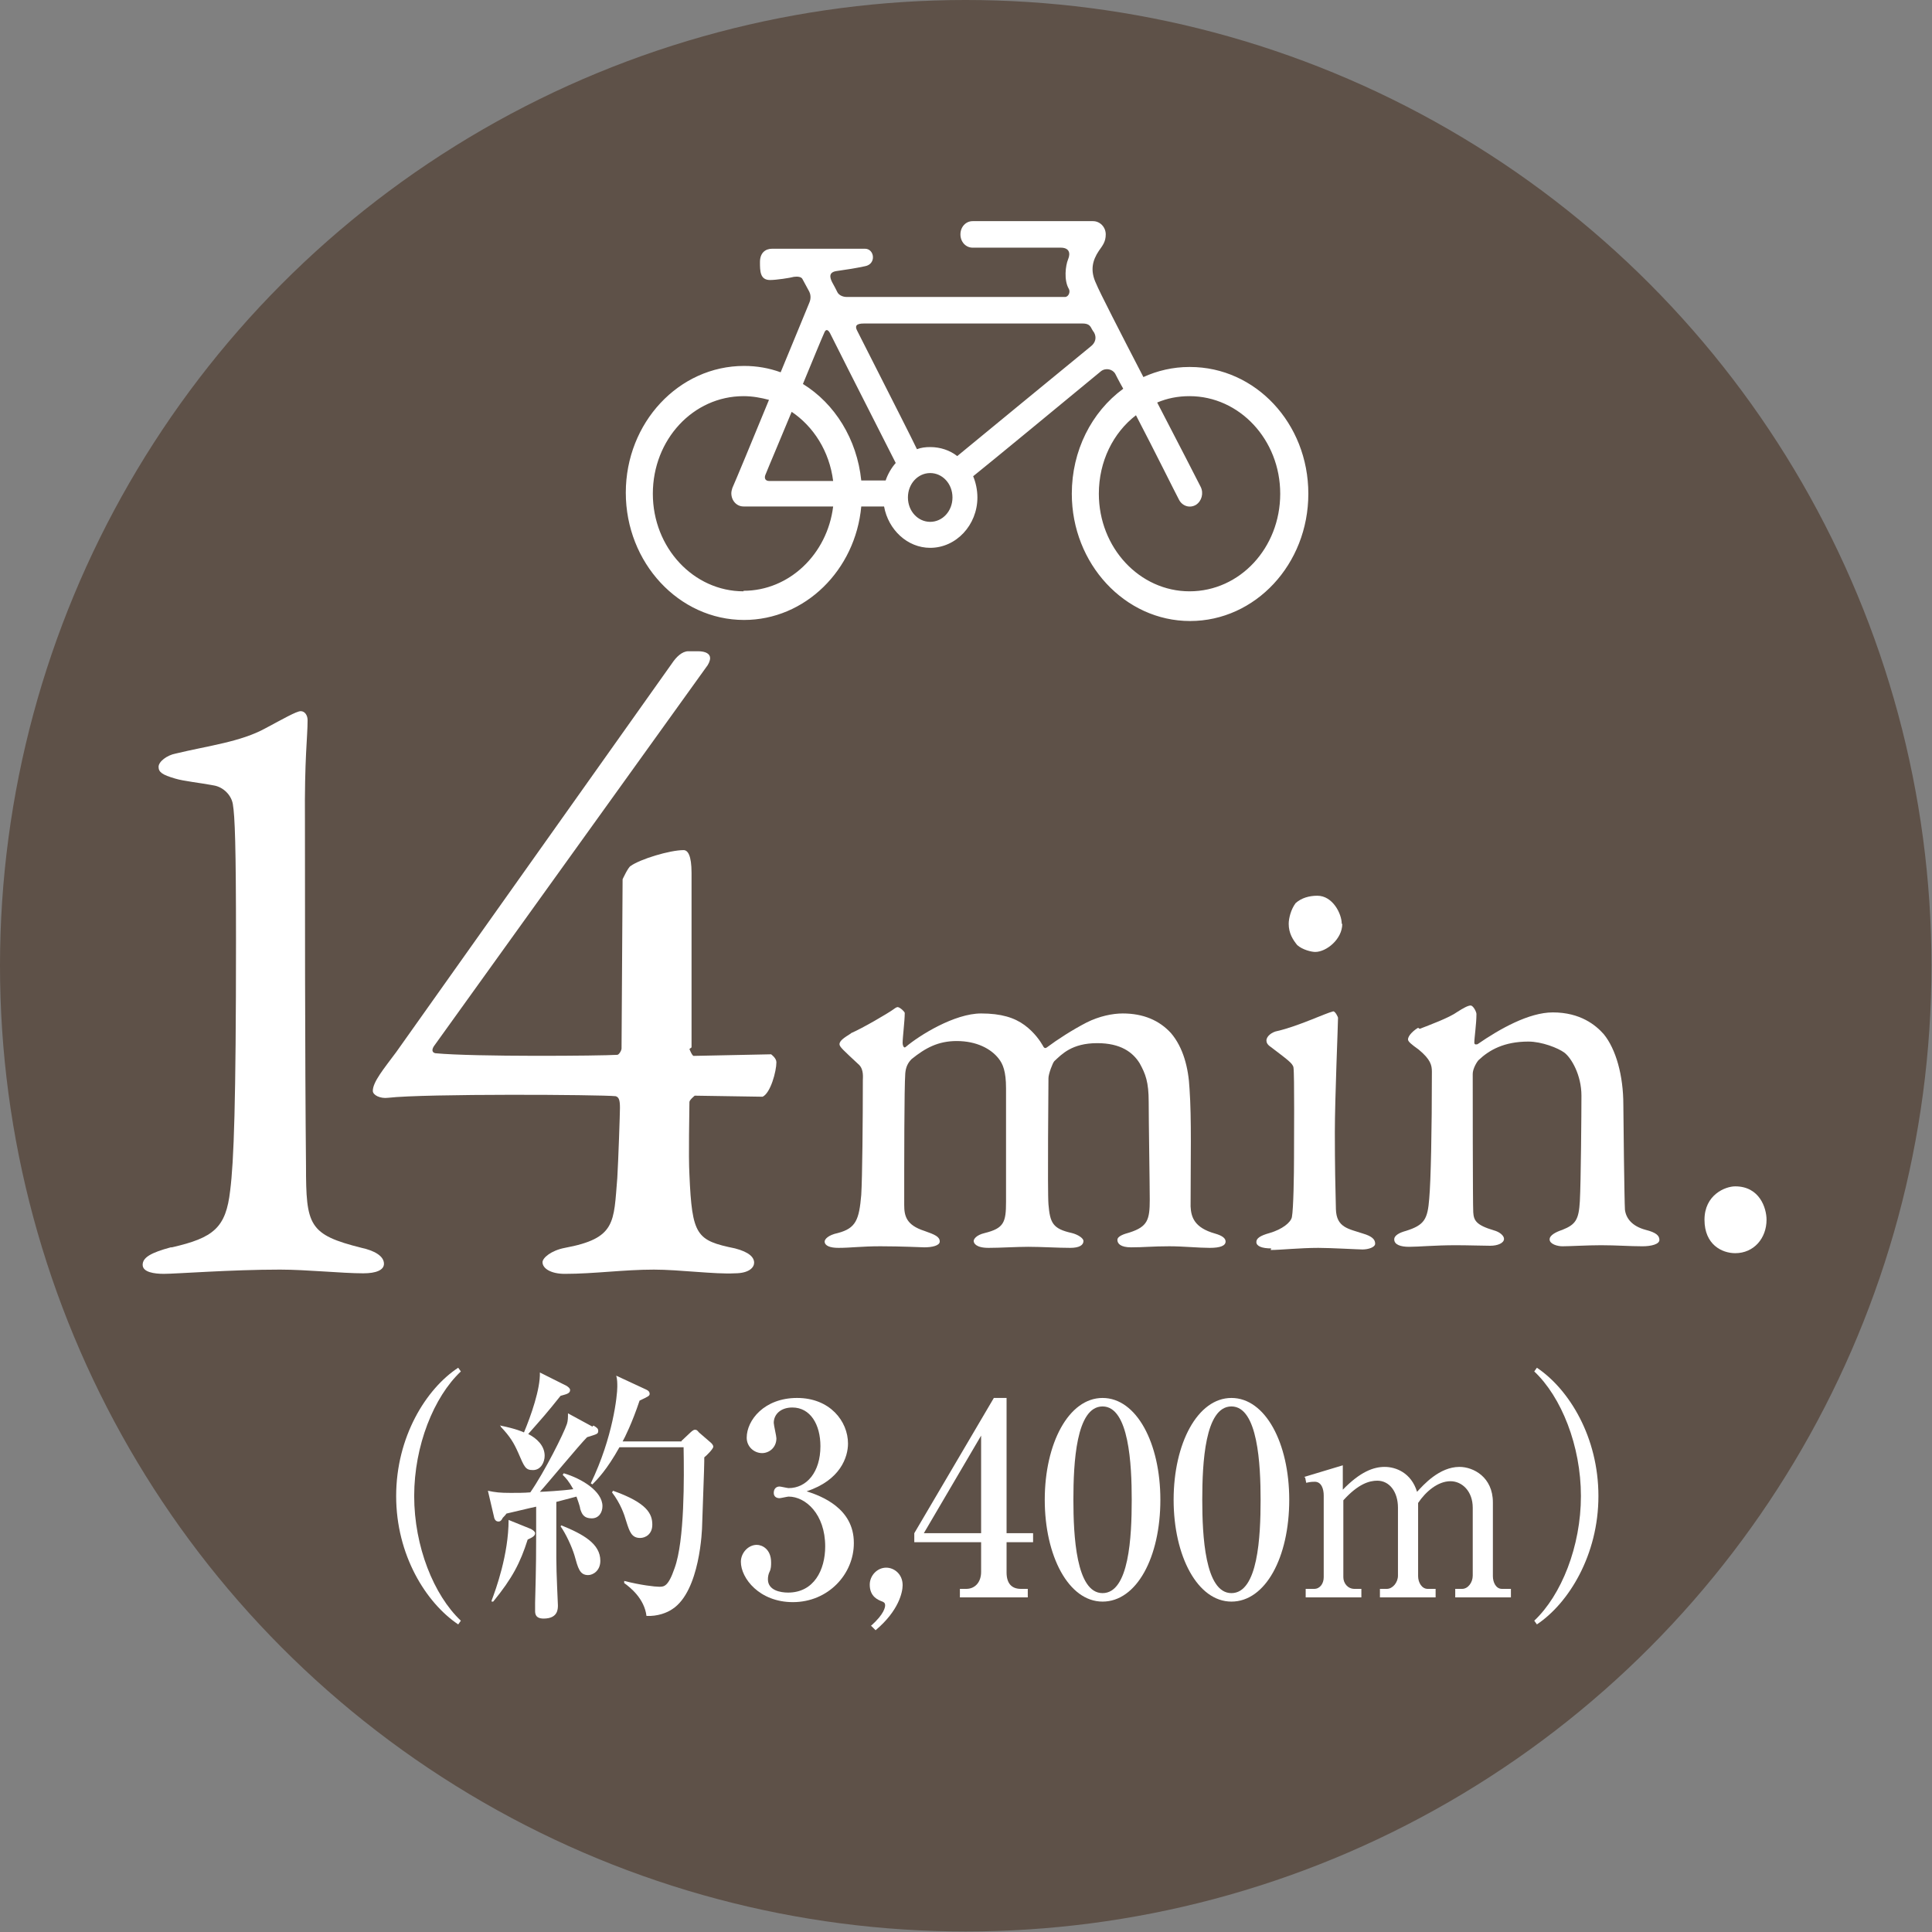 <?xml version="1.0" encoding="UTF-8"?><svg id="_イヤー_2" xmlns="http://www.w3.org/2000/svg" viewBox="0 0 36.43 36.43"><rect x="0" y="0" width="36.43" height="36.43" fill="#808080" stroke="none"/><defs><style>.cls-1{fill:#fff;}.cls-2{fill:#5e5148;}</style></defs><g id="_イヤー_2-2"><g><circle class="cls-2" cx="18.21" cy="18.21" r="18.21"/><path class="cls-1" d="M22.42,6.92c-.3,0-.6,.07-.86,.19-.43-.83-.84-1.63-.89-1.76-.12-.25-.07-.44,.05-.62,.07-.1,.13-.17,.13-.31,0-.14-.11-.25-.24-.25h-2.27c-.13,0-.23,.11-.23,.25s.1,.25,.23,.25h1.66c.16,0,.19,.1,.14,.22-.05,.12-.08,.39,.01,.55,.04,.06,0,.16-.07,.16h-4.11c-.1,0-.16-.05-.18-.09-.03-.06-.06-.12-.1-.19-.05-.1-.06-.19,.09-.21,.21-.03,.34-.05,.53-.09,.22-.04,.18-.33,0-.33h-1.75c-.13,0-.23,.08-.23,.25s0,.34,.19,.34c.12,0,.38-.04,.45-.06,.07-.01,.14,0,.16,.04,.04,.07,.09,.17,.13,.24,.02,.04,.04,.12,0,.21-.03,.08-.27,.65-.54,1.31-.22-.08-.45-.12-.69-.12-1.23,0-2.23,1.07-2.23,2.39s1,2.4,2.23,2.4c1.15,0,2.1-.94,2.21-2.14h.43c.08,.44,.44,.78,.87,.78,.49,0,.89-.43,.89-.95,0-.14-.03-.28-.08-.4,.35-.28,1.61-1.32,2.41-1.98,.09-.07,.22-.04,.27,.05,0,0,.07,.14,.15,.28-.6,.44-.97,1.17-.97,1.98,0,1.32,1,2.4,2.23,2.4s2.23-1.07,2.23-2.4-1-2.39-2.23-2.39Zm-7.5,.84c.42,.28,.72,.75,.79,1.31-.42,0-.88,0-1.2,0-.08,0-.1-.05-.08-.11,.08-.2,.29-.69,.5-1.2Zm-.9,3.39c-.94,0-1.71-.82-1.71-1.84s.76-1.84,1.71-1.84c.17,0,.33,.03,.48,.07-.32,.78-.64,1.55-.69,1.66-.01,.03-.02,.07-.02,.1,0,.14,.1,.25,.23,.25h1.69c-.11,.9-.83,1.59-1.69,1.59Zm2.68-2.09c-.12,0-.28,0-.46,0-.08-.78-.5-1.45-1.1-1.82,.19-.46,.35-.85,.4-.96,.03-.08,.07-.07,.11,0,.45,.9,1.04,2.05,1.24,2.45-.08,.09-.15,.21-.19,.33Zm.84,.78c-.23,0-.42-.2-.42-.46s.19-.46,.42-.46,.42,.2,.42,.46-.19,.46-.42,.46Zm3.03-3.31c-.21,.17-2.52,2.07-2.52,2.07-.14-.11-.32-.17-.51-.17-.09,0-.17,.01-.25,.04-.11-.23-.37-.74-1.13-2.24-.04-.08-.02-.13,.13-.13h4.12c.1,0,.14,.03,.17,.09,.02,.04,.05,.08,.05,.08,.05,.09,.03,.19-.06,.26Zm1.86,4.62c-.94,0-1.71-.82-1.71-1.84,0-.61,.27-1.15,.7-1.48,.38,.73,.72,1.42,.81,1.59,.06,.12,.2,.17,.32,.1,.11-.07,.15-.22,.09-.34-.06-.12-.42-.82-.82-1.59,.19-.08,.39-.12,.61-.12,.94,0,1.71,.82,1.71,1.84s-.76,1.84-1.71,1.84Z"/><g><path class="cls-1" d="M3.24,23.52c.79-.18,1.02-.37,1.1-1.07,.07-.55,.11-1.65,.11-4.72,0-1.77-.02-2.34-.06-2.57-.03-.17-.18-.32-.36-.35-.26-.05-.57-.08-.73-.13-.24-.07-.31-.12-.31-.22s.16-.22,.32-.25c.62-.15,1.23-.22,1.7-.48,.32-.17,.58-.32,.66-.32s.13,.08,.13,.17c0,.33-.06,.7-.05,1.92,0,1.18,0,4.51,.02,6.48,0,1.13,.05,1.3,1.05,1.55,.23,.05,.42,.15,.42,.3,0,.12-.15,.18-.39,.18-.4,0-1.07-.07-1.57-.07-.92,0-1.96,.08-2.19,.08-.18,0-.4-.03-.4-.17s.16-.23,.53-.33Z"/><path class="cls-1" d="M13,19.78s.05,.13,.08,.13l1.46-.03s.1,.07,.1,.15c0,.17-.11,.58-.26,.65l-1.28-.02s-.1,.08-.1,.12c0,.2-.02,1,0,1.37,.05,1.15,.13,1.24,.86,1.39,.27,.07,.36,.17,.36,.27,0,.08-.08,.2-.37,.2-.37,.02-1.04-.07-1.52-.07-.57,0-1.13,.08-1.68,.08-.26,0-.42-.1-.42-.22,0-.08,.16-.22,.42-.27,.97-.18,.92-.48,.99-1.32,.02-.33,.05-1.22,.05-1.32,0-.15-.02-.2-.08-.22-.29-.03-3.59-.05-4.29,.03-.15,.02-.29-.05-.29-.13,0-.17,.21-.42,.44-.73l5.2-7.33c.08-.12,.19-.23,.31-.23h.18c.15,0,.23,.05,.23,.13,0,.05-.03,.12-.08,.18l-5.13,7.14c-.05,.08-.02,.12,.03,.13,.73,.07,3.12,.05,3.43,.03,.03,0,.08-.08,.08-.12l.02-3.19s.1-.22,.15-.25c.18-.13,.74-.3,1-.3,.08,0,.15,.1,.15,.43v3.29Z"/></g><g><path class="cls-1" d="M16.05,19.48c.21-.09,.69-.37,.8-.45,.04-.03,.06-.04,.08-.04,.05,.01,.13,.09,.13,.11,0,.15-.04,.46-.04,.57,0,.03,.02,.11,.06,.07,.26-.22,.92-.63,1.42-.63,.38,0,.63,.08,.82,.22s.3,.31,.34,.38c.02,.04,.04,.07,.08,.04,.2-.15,.48-.33,.75-.47,.24-.12,.49-.17,.68-.17,.39,0,.69,.13,.91,.37,.23,.27,.33,.65,.35,1.05,.04,.57,.02,1.33,.02,2.22,.01,.2,.07,.4,.46,.51,.14,.04,.2,.09,.2,.15,0,.08-.1,.12-.3,.12-.21,0-.5-.03-.76-.03-.32,0-.48,.02-.72,.02-.2,0-.26-.07-.26-.14,0-.07,.12-.11,.23-.14,.34-.11,.38-.24,.38-.62,0-.26-.02-1.48-.02-1.84,0-.38-.06-.53-.17-.73-.13-.21-.36-.38-.8-.38-.48,0-.67,.21-.81,.34-.03,.03-.11,.24-.11,.32s-.02,2.14,0,2.38c.03,.35,.08,.46,.44,.54,.12,.03,.22,.1,.22,.15,0,.08-.08,.13-.25,.13-.23,0-.55-.02-.79-.02-.22,0-.53,.02-.75,.02-.24,0-.28-.09-.28-.13,0-.03,.04-.11,.21-.15,.36-.09,.4-.2,.4-.59v-2.14c0-.32-.06-.46-.14-.56-.14-.18-.41-.33-.79-.33-.35,0-.59,.13-.85,.34-.07,.07-.11,.15-.12,.27-.02,.28-.02,1.66-.02,2.48,0,.21,.04,.38,.38,.49,.2,.07,.29,.11,.29,.2,0,.08-.15,.11-.29,.11-.04,0-.43-.02-.83-.02-.35,0-.56,.03-.79,.03-.16,0-.26-.04-.26-.12,0-.04,.06-.12,.25-.16,.34-.09,.4-.25,.44-.72,.02-.32,.03-1.41,.03-2.16,0-.05,.02-.2-.07-.29-.3-.28-.37-.34-.37-.39,0-.07,.1-.13,.21-.2Z"/><path class="cls-1" d="M23.97,23.54c-.17,0-.28-.04-.28-.12,0-.07,.07-.12,.25-.17,.24-.07,.4-.2,.42-.3,.03-.15,.04-.81,.04-1.12s.01-1.57-.01-1.7c-.01-.08-.13-.16-.43-.39-.06-.04-.08-.08-.08-.12,0-.08,.1-.16,.21-.18,.39-.09,.89-.33,1.05-.37,.04,0,.09,.11,.09,.12,0,.12-.06,1.54-.06,2.16s.01,1.07,.02,1.45c.01,.35,.24,.37,.51,.46,.17,.05,.23,.11,.23,.19,0,.07-.13,.11-.24,.11-.07,0-.6-.03-.83-.03-.35,0-.72,.04-.9,.04Zm1.34-6.12c0,.29-.3,.53-.51,.53-.07,0-.24-.04-.34-.13-.08-.1-.16-.22-.16-.4,0-.1,.04-.27,.13-.39,.11-.1,.26-.14,.41-.14,.29,0,.46,.34,.46,.53Z"/><path class="cls-1" d="M26.77,19.4c.18-.07,.56-.21,.71-.32,.11-.07,.2-.12,.25-.12s.11,.12,.11,.16c0,.19-.04,.45-.04,.54,0,.05,.05,.03,.06,.03,.42-.29,.97-.6,1.42-.6,.52,0,.81,.24,.96,.41,.23,.28,.37,.78,.37,1.33,0,.21,.02,1.83,.03,1.98,.02,.16,.13,.31,.39,.38,.2,.05,.26,.11,.26,.19s-.15,.12-.32,.12c-.24,0-.49-.02-.78-.02-.26,0-.59,.02-.73,.02-.09,0-.24-.04-.24-.13,0-.08,.12-.14,.24-.18,.25-.1,.31-.19,.33-.54,.02-.36,.03-1.68,.03-1.99,0-.39-.19-.71-.32-.81-.12-.09-.43-.21-.68-.21-.46,0-.74,.16-.94,.35-.03,.03-.11,.16-.11,.26,0,.14,0,2.48,.01,2.61,.01,.15,.05,.24,.39,.34,.11,.03,.19,.1,.19,.16,0,.08-.12,.13-.26,.13-.13,0-.42-.01-.65-.01-.39,0-.7,.03-.88,.03-.16,0-.28-.04-.28-.14,0-.08,.11-.13,.22-.16,.35-.11,.41-.22,.44-.61,.03-.33,.05-1.27,.05-2.39,0-.12-.02-.23-.25-.42-.14-.1-.2-.15-.2-.19,0-.08,.12-.18,.19-.22Z"/><path class="cls-1" d="M33.31,23c0,.35-.24,.63-.59,.63-.25,0-.58-.16-.58-.63s.39-.63,.58-.63c.46,0,.59,.41,.59,.63Z"/></g><g><path class="cls-1" d="M8.64,30.63c-.61-.41-1.17-1.31-1.17-2.42s.56-2.02,1.17-2.42l.05,.07c-.51,.48-.88,1.4-.88,2.35s.37,1.87,.88,2.35l-.05,.07Z"/><path class="cls-1" d="M11.19,26.88c.07,.04,.09,.06,.09,.1,0,.06-.02,.06-.21,.12-.15,.15-.76,.89-.89,1.03,.04,0,.42-.02,.63-.05-.09-.16-.14-.21-.2-.27l.02-.03c.34,.1,.73,.34,.73,.62,0,.12-.07,.23-.2,.23-.16,0-.19-.09-.22-.18,0-.04-.06-.2-.07-.23l-.38,.1c0,.17,0,1.04,0,1.06,0,.3,.03,.84,.03,.89,0,.07,0,.25-.27,.25-.16,0-.16-.1-.16-.15,0-.04,0-.1,0-.15,.02-.74,.02-.84,.02-1.81-.1,.02-.51,.12-.56,.13-.02,.03-.05,.06-.07,.08-.02,.04-.04,.07-.08,.07-.06,0-.08-.05-.09-.11l-.11-.47c.14,.03,.23,.04,.43,.04,.13,0,.25,0,.37-.01,.27-.39,.63-1.11,.69-1.29,.02-.06,.02-.13,.02-.2l.46,.25Zm-1.92,3.3c.08-.21,.32-.87,.32-1.52l.42,.17s.08,.04,.08,.08c0,.05-.05,.08-.14,.12-.14,.44-.29,.73-.65,1.17h-.03Zm.16-3.3c.3,.06,.43,.12,.45,.13,.13-.31,.31-.82,.3-1.13l.5,.25s.07,.04,.07,.08c0,.07-.08,.08-.18,.11-.28,.35-.32,.39-.61,.72,.16,.08,.31,.22,.31,.41,0,.12-.07,.27-.22,.27-.14,0-.16-.05-.28-.33-.08-.18-.15-.3-.33-.49v-.03Zm1.15,1.88c.42,.17,.74,.35,.74,.67,0,.19-.14,.27-.23,.27-.16,0-.19-.13-.26-.38-.05-.16-.16-.4-.26-.54l.02-.02Zm2.27-1.59l.17-.16s.05-.05,.08-.05,.04,0,.08,.05l.22,.19s.05,.04,.05,.08-.13,.17-.17,.2c0,.08,0,.2-.04,1.27,0,.09-.04,1.25-.56,1.59-.1,.07-.28,.14-.49,.13-.04-.33-.31-.54-.42-.62v-.04c.31,.08,.58,.11,.66,.11,.09,0,.17,0,.29-.35,.19-.52,.18-1.71,.17-2.28h-1.21c-.24,.43-.42,.61-.51,.7l-.03-.02c.42-.87,.5-1.66,.5-1.82,0-.07,0-.14-.02-.21l.56,.26c.05,.02,.07,.05,.07,.08,0,.04-.02,.05-.19,.13-.14,.42-.28,.7-.32,.77h1.11Zm-1.29,.94c.65,.23,.74,.44,.74,.64,0,.18-.13,.25-.23,.25-.16,0-.2-.12-.26-.31-.04-.14-.11-.34-.27-.55l.02-.03Z"/><path class="cls-1" d="M16.1,29.1c0,.58-.48,1.11-1.15,1.11-.63,0-.98-.45-.98-.76,0-.17,.14-.32,.3-.32,.1,0,.27,.08,.27,.33,0,.06,0,.12-.03,.18-.02,.04-.03,.09-.03,.14,0,.21,.24,.25,.38,.25,.49,0,.7-.43,.7-.87,0-.61-.37-.94-.69-.94-.02,0-.15,.03-.17,.03-.06,0-.11-.03-.11-.1,0-.07,.04-.12,.11-.12,.02,0,.15,.03,.17,.03,.34,0,.6-.3,.6-.79,0-.41-.19-.73-.53-.73-.22,0-.35,.13-.35,.29,0,.04,.05,.25,.05,.29,0,.18-.14,.28-.27,.28-.15,0-.29-.12-.29-.29,0-.33,.33-.75,.95-.75s.96,.44,.96,.86c0,.25-.14,.69-.78,.9,.28,.09,.89,.32,.89,.97Z"/><path class="cls-1" d="M16.42,30.66c.26-.23,.27-.36,.27-.39,0-.05-.03-.06-.05-.07-.08-.03-.24-.09-.24-.32,0-.17,.14-.32,.31-.32,.15,0,.31,.12,.31,.33,0,.13-.07,.48-.51,.85l-.08-.08Z"/><path class="cls-1" d="M17.24,28.91l1.5-2.55h.24v2.55h.5v.17h-.5v.57c0,.2,.09,.31,.27,.31h.13v.16h-1.28v-.16h.12c.16,0,.28-.12,.28-.32v-.56h-1.26v-.17Zm.18,0h1.08v-1.84l-1.08,1.84Z"/><path class="cls-1" d="M21.88,28.28c0,1.09-.45,1.92-1.09,1.92s-1.09-.86-1.09-1.92,.45-1.92,1.09-1.92,1.09,.85,1.09,1.92Zm-1.64,0c0,.67,.05,1.76,.55,1.76s.55-1.06,.55-1.76c0-.66-.05-1.76-.55-1.76s-.55,1.07-.55,1.76Z"/><path class="cls-1" d="M24.31,28.28c0,1.09-.45,1.92-1.09,1.92s-1.09-.86-1.09-1.92,.45-1.92,1.09-1.92,1.09,.85,1.09,1.92Zm-1.64,0c0,.67,.05,1.76,.55,1.76s.55-1.06,.55-1.76c0-.66-.05-1.76-.55-1.76s-.55,1.07-.55,1.76Z"/><path class="cls-1" d="M24.59,27.85l.73-.22v.46c.33-.34,.58-.43,.79-.43s.5,.11,.61,.47c.12-.13,.42-.47,.8-.47,.26,0,.63,.19,.63,.67v1.39c0,.12,.06,.24,.17,.24h.17v.16h-1.05v-.16h.13c.11,0,.2-.12,.2-.25v-1.28c0-.31-.2-.5-.42-.5-.24,0-.47,.2-.61,.41v1.38c0,.12,.07,.24,.18,.24h.15v.16h-1.05v-.16h.13c.11,0,.21-.12,.21-.25v-1.28c0-.3-.16-.51-.39-.51-.15,0-.36,.06-.64,.37v1.45c0,.11,.08,.22,.21,.22h.13v.16h-1.05v-.16h.16c.11,0,.18-.1,.18-.22v-1.54c0-.12-.04-.26-.17-.26-.02,0-.08,0-.16,.02l-.02-.1Z"/><path class="cls-1" d="M28.98,30.63l-.05-.07c.51-.48,.88-1.4,.88-2.35s-.37-1.87-.88-2.35l.05-.07c.61,.41,1.16,1.31,1.16,2.42s-.56,2.02-1.16,2.42Z"/></g></g></g></svg>